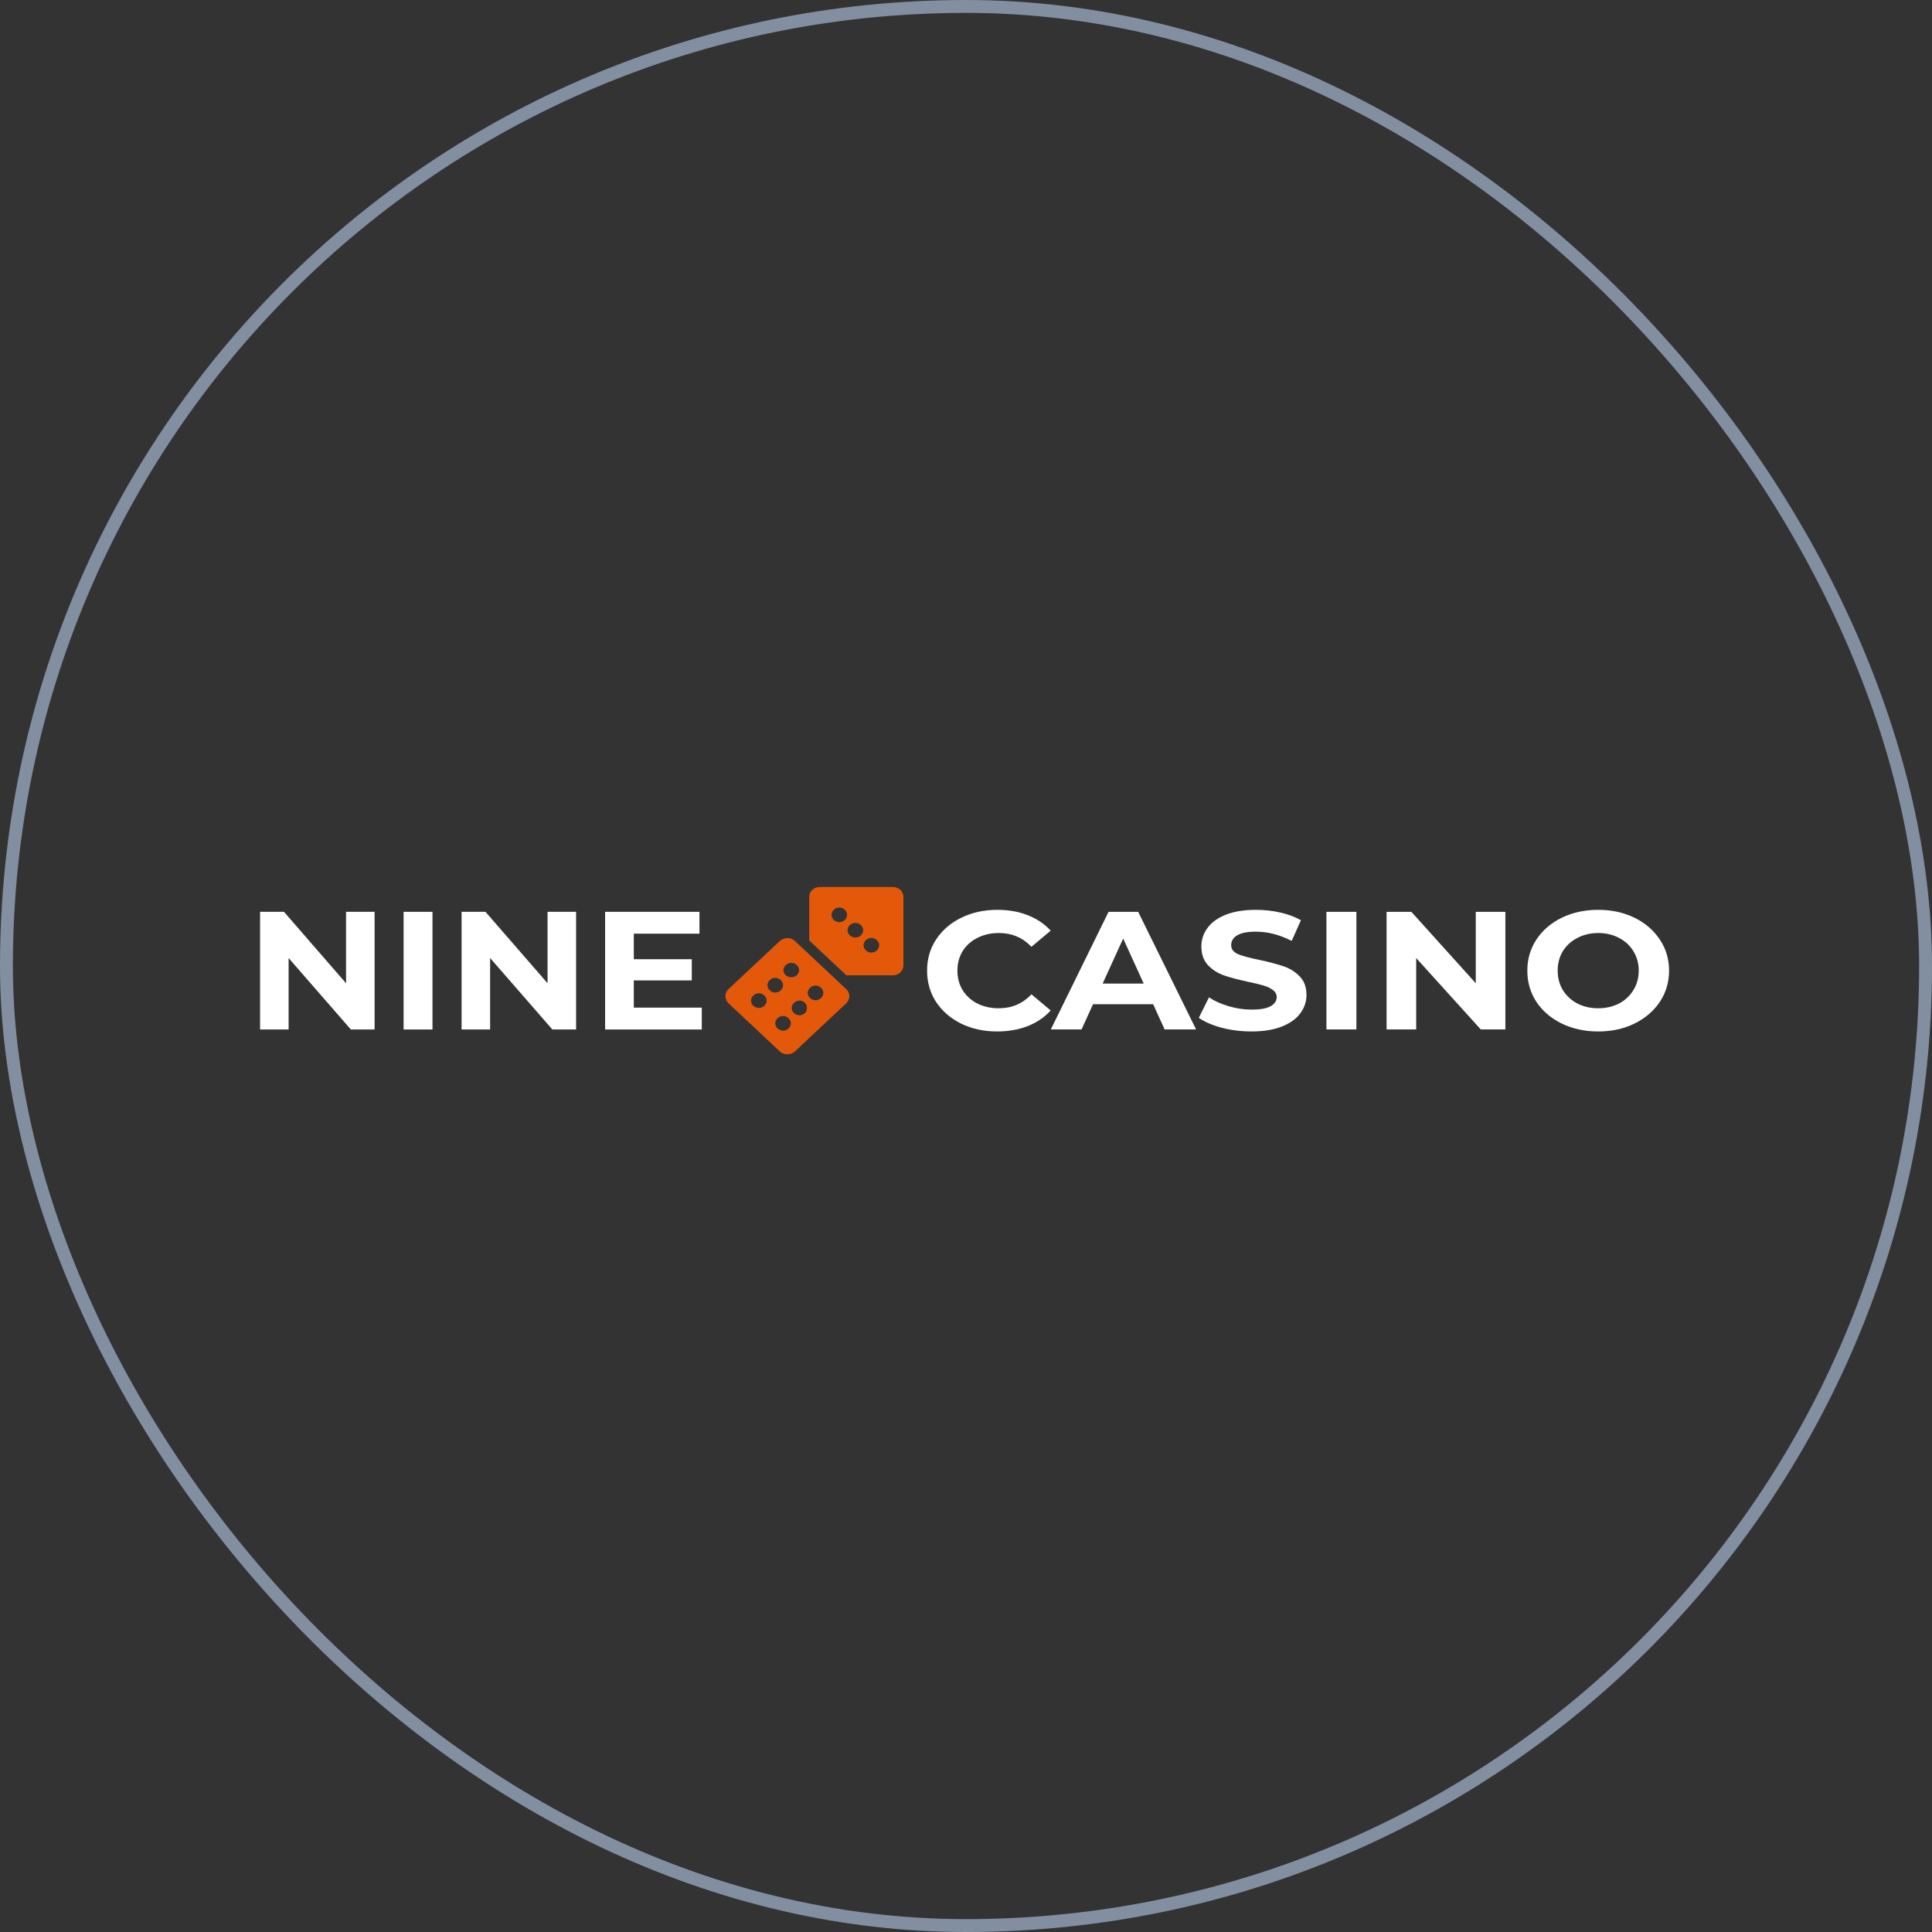 <svg width="150" height="150" viewBox="0 0 150 150" fill="none" xmlns="http://www.w3.org/2000/svg">
<rect x="0" y="0" width="150" height="150" fill="#333333" stroke="none"/>
<path d="M65.712 76.805L61.708 73.048C61.404 72.764 60.888 72.764 60.555 73.048L56.55 76.805C56.247 77.089 56.247 77.573 56.55 77.886L60.555 81.643C60.858 81.927 61.374 81.927 61.708 81.643L65.712 77.886C66.015 77.573 66.015 77.089 65.712 76.805ZM59.341 78.085C59.099 78.313 58.734 78.313 58.492 78.085C58.249 77.858 58.249 77.516 58.492 77.289C58.734 77.061 59.099 77.061 59.341 77.289C59.584 77.516 59.584 77.858 59.341 78.085ZM59.766 76.89C59.523 76.662 59.523 76.321 59.766 76.093C60.009 75.866 60.373 75.866 60.615 76.093C60.858 76.321 60.858 76.662 60.615 76.89C60.373 77.118 60.009 77.118 59.766 76.89ZM61.222 79.85C60.979 80.077 60.615 80.077 60.373 79.85C60.13 79.622 60.13 79.281 60.373 79.053C60.615 78.825 60.979 78.825 61.222 79.053C61.465 79.281 61.465 79.622 61.222 79.85ZM61.01 75.723C60.767 75.496 60.767 75.154 61.01 74.927C61.252 74.699 61.617 74.699 61.859 74.927C62.102 75.154 62.102 75.496 61.859 75.723C61.617 75.923 61.252 75.923 61.01 75.723ZM62.496 78.655C62.254 78.882 61.889 78.882 61.647 78.655C61.404 78.427 61.404 78.085 61.647 77.858C61.889 77.63 62.254 77.63 62.496 77.858C62.709 78.085 62.709 78.455 62.496 78.655ZM63.74 77.488C63.497 77.716 63.133 77.716 62.891 77.488C62.648 77.26 62.648 76.919 62.891 76.691C63.133 76.463 63.497 76.463 63.74 76.691C63.983 76.919 63.983 77.26 63.74 77.488Z" fill="#E45809"/>
<path d="M69.322 68.865H63.649C63.194 68.865 62.83 69.207 62.83 69.634V73.02L65.712 75.724H69.322C69.777 75.724 70.141 75.382 70.141 74.955V69.634C70.141 69.207 69.777 68.865 69.322 68.865ZM65.591 71.426C65.348 71.654 64.984 71.654 64.741 71.426C64.499 71.199 64.499 70.857 64.741 70.63C64.984 70.402 65.348 70.402 65.591 70.63C65.833 70.857 65.803 71.227 65.591 71.426ZM66.835 72.622C66.592 72.849 66.228 72.849 65.985 72.622C65.742 72.394 65.742 72.052 65.985 71.825C66.228 71.597 66.592 71.597 66.835 71.825C67.077 72.052 67.077 72.394 66.835 72.622ZM68.078 73.788C67.836 74.016 67.472 74.016 67.229 73.788C66.986 73.561 66.986 73.219 67.229 72.992C67.472 72.764 67.836 72.764 68.078 72.992C68.321 73.219 68.321 73.561 68.078 73.788Z" fill="#E45809"/>
<path d="M29.083 70.794V79.929H27.241L22.408 74.382V79.929H20.192V70.794H22.048L26.867 76.34V70.794H29.083Z" fill="white"/>
<path d="M31.335 70.794H33.578V79.929H31.335V70.794Z" fill="white"/>
<path d="M44.728 70.794V79.929H42.886L38.053 74.382V79.929H35.837V70.794H37.693L42.512 76.34V70.794H44.728Z" fill="white"/>
<path d="M54.486 78.232V79.929H46.98V70.794H54.305V72.49H49.209V74.474H53.71V76.118H49.209V78.232H54.486Z" fill="white"/>
<path d="M77.423 80.082C76.398 80.082 75.469 79.882 74.636 79.482C73.812 79.073 73.161 78.512 72.682 77.799C72.213 77.078 71.978 76.265 71.978 75.36C71.978 74.456 72.213 73.647 72.682 72.934C73.161 72.213 73.812 71.652 74.636 71.252C75.469 70.843 76.403 70.639 77.438 70.639C78.309 70.639 79.094 70.778 79.794 71.056C80.502 71.334 81.096 71.734 81.575 72.256L80.081 73.508C79.401 72.795 78.558 72.439 77.552 72.439C76.93 72.439 76.374 72.565 75.886 72.817C75.397 73.06 75.014 73.404 74.737 73.847C74.468 74.291 74.334 74.795 74.334 75.36C74.334 75.925 74.468 76.43 74.737 76.873C75.014 77.317 75.397 77.665 75.886 77.917C76.374 78.16 76.93 78.282 77.552 78.282C78.558 78.282 79.401 77.921 80.081 77.199L81.575 78.451C81.096 78.982 80.502 79.386 79.794 79.664C79.085 79.943 78.295 80.082 77.423 80.082Z" fill="white"/>
<path d="M89.531 77.969H84.861L83.971 79.925H81.586L86.068 70.795H88.367L92.864 79.925H90.421L89.531 77.969ZM88.798 76.365L87.203 72.869L85.608 76.365H88.798Z" fill="white"/>
<path d="M97.168 80.082C96.373 80.082 95.602 79.986 94.855 79.795C94.118 79.595 93.524 79.338 93.074 79.025L93.864 77.434C94.295 77.721 94.807 77.951 95.401 78.125C95.995 78.299 96.589 78.386 97.183 78.386C97.844 78.386 98.332 78.299 98.648 78.125C98.964 77.943 99.122 77.704 99.122 77.408C99.122 77.191 99.026 77.012 98.835 76.873C98.653 76.725 98.413 76.608 98.117 76.521C97.829 76.434 97.436 76.338 96.938 76.234C96.172 76.069 95.545 75.904 95.056 75.739C94.568 75.573 94.147 75.308 93.792 74.943C93.447 74.578 93.275 74.091 93.275 73.482C93.275 72.952 93.433 72.473 93.749 72.047C94.065 71.612 94.539 71.269 95.171 71.017C95.813 70.765 96.594 70.639 97.513 70.639C98.155 70.639 98.782 70.708 99.395 70.847C100.008 70.987 100.545 71.186 101.004 71.447L100.286 73.052C99.357 72.573 98.428 72.334 97.499 72.334C96.847 72.334 96.364 72.43 96.048 72.621C95.741 72.812 95.588 73.065 95.588 73.378C95.588 73.691 95.765 73.925 96.12 74.082C96.484 74.23 97.034 74.378 97.772 74.525C98.538 74.691 99.165 74.856 99.654 75.021C100.142 75.186 100.559 75.447 100.904 75.804C101.258 76.16 101.435 76.643 101.435 77.251C101.435 77.773 101.272 78.251 100.947 78.686C100.631 79.112 100.152 79.451 99.51 79.704C98.868 79.956 98.088 80.082 97.168 80.082Z" fill="white"/>
<path d="M102.983 70.795H105.31V79.925H102.983V70.795Z" fill="white"/>
<path d="M116.877 70.795V79.925H114.966L109.952 74.382V79.925H107.654V70.795H109.579L114.578 76.338V70.795H116.877Z" fill="white"/>
<path d="M124.084 80.082C123.04 80.082 122.096 79.877 121.254 79.469C120.42 79.06 119.764 78.499 119.285 77.786C118.816 77.064 118.581 76.256 118.581 75.36C118.581 74.465 118.816 73.66 119.285 72.947C119.764 72.226 120.42 71.66 121.254 71.252C122.096 70.843 123.04 70.639 124.084 70.639C125.128 70.639 126.067 70.843 126.9 71.252C127.733 71.66 128.389 72.226 128.868 72.947C129.347 73.66 129.586 74.465 129.586 75.36C129.586 76.256 129.347 77.064 128.868 77.786C128.389 78.499 127.733 79.06 126.9 79.469C126.067 79.877 125.128 80.082 124.084 80.082ZM124.084 78.282C124.678 78.282 125.214 78.16 125.693 77.917C126.172 77.665 126.545 77.317 126.814 76.873C127.091 76.43 127.23 75.925 127.23 75.36C127.23 74.795 127.091 74.291 126.814 73.847C126.545 73.404 126.172 73.06 125.693 72.817C125.214 72.565 124.678 72.439 124.084 72.439C123.49 72.439 122.954 72.565 122.475 72.817C121.996 73.06 121.618 73.404 121.34 73.847C121.072 74.291 120.938 74.795 120.938 75.36C120.938 75.925 121.072 76.43 121.34 76.873C121.618 77.317 121.996 77.665 122.475 77.917C122.954 78.16 123.49 78.282 124.084 78.282Z" fill="white"/>
<rect x="0.5" y="0.5" width="149" height="149" rx="74.5" stroke="#828FA1"/>
</svg>
